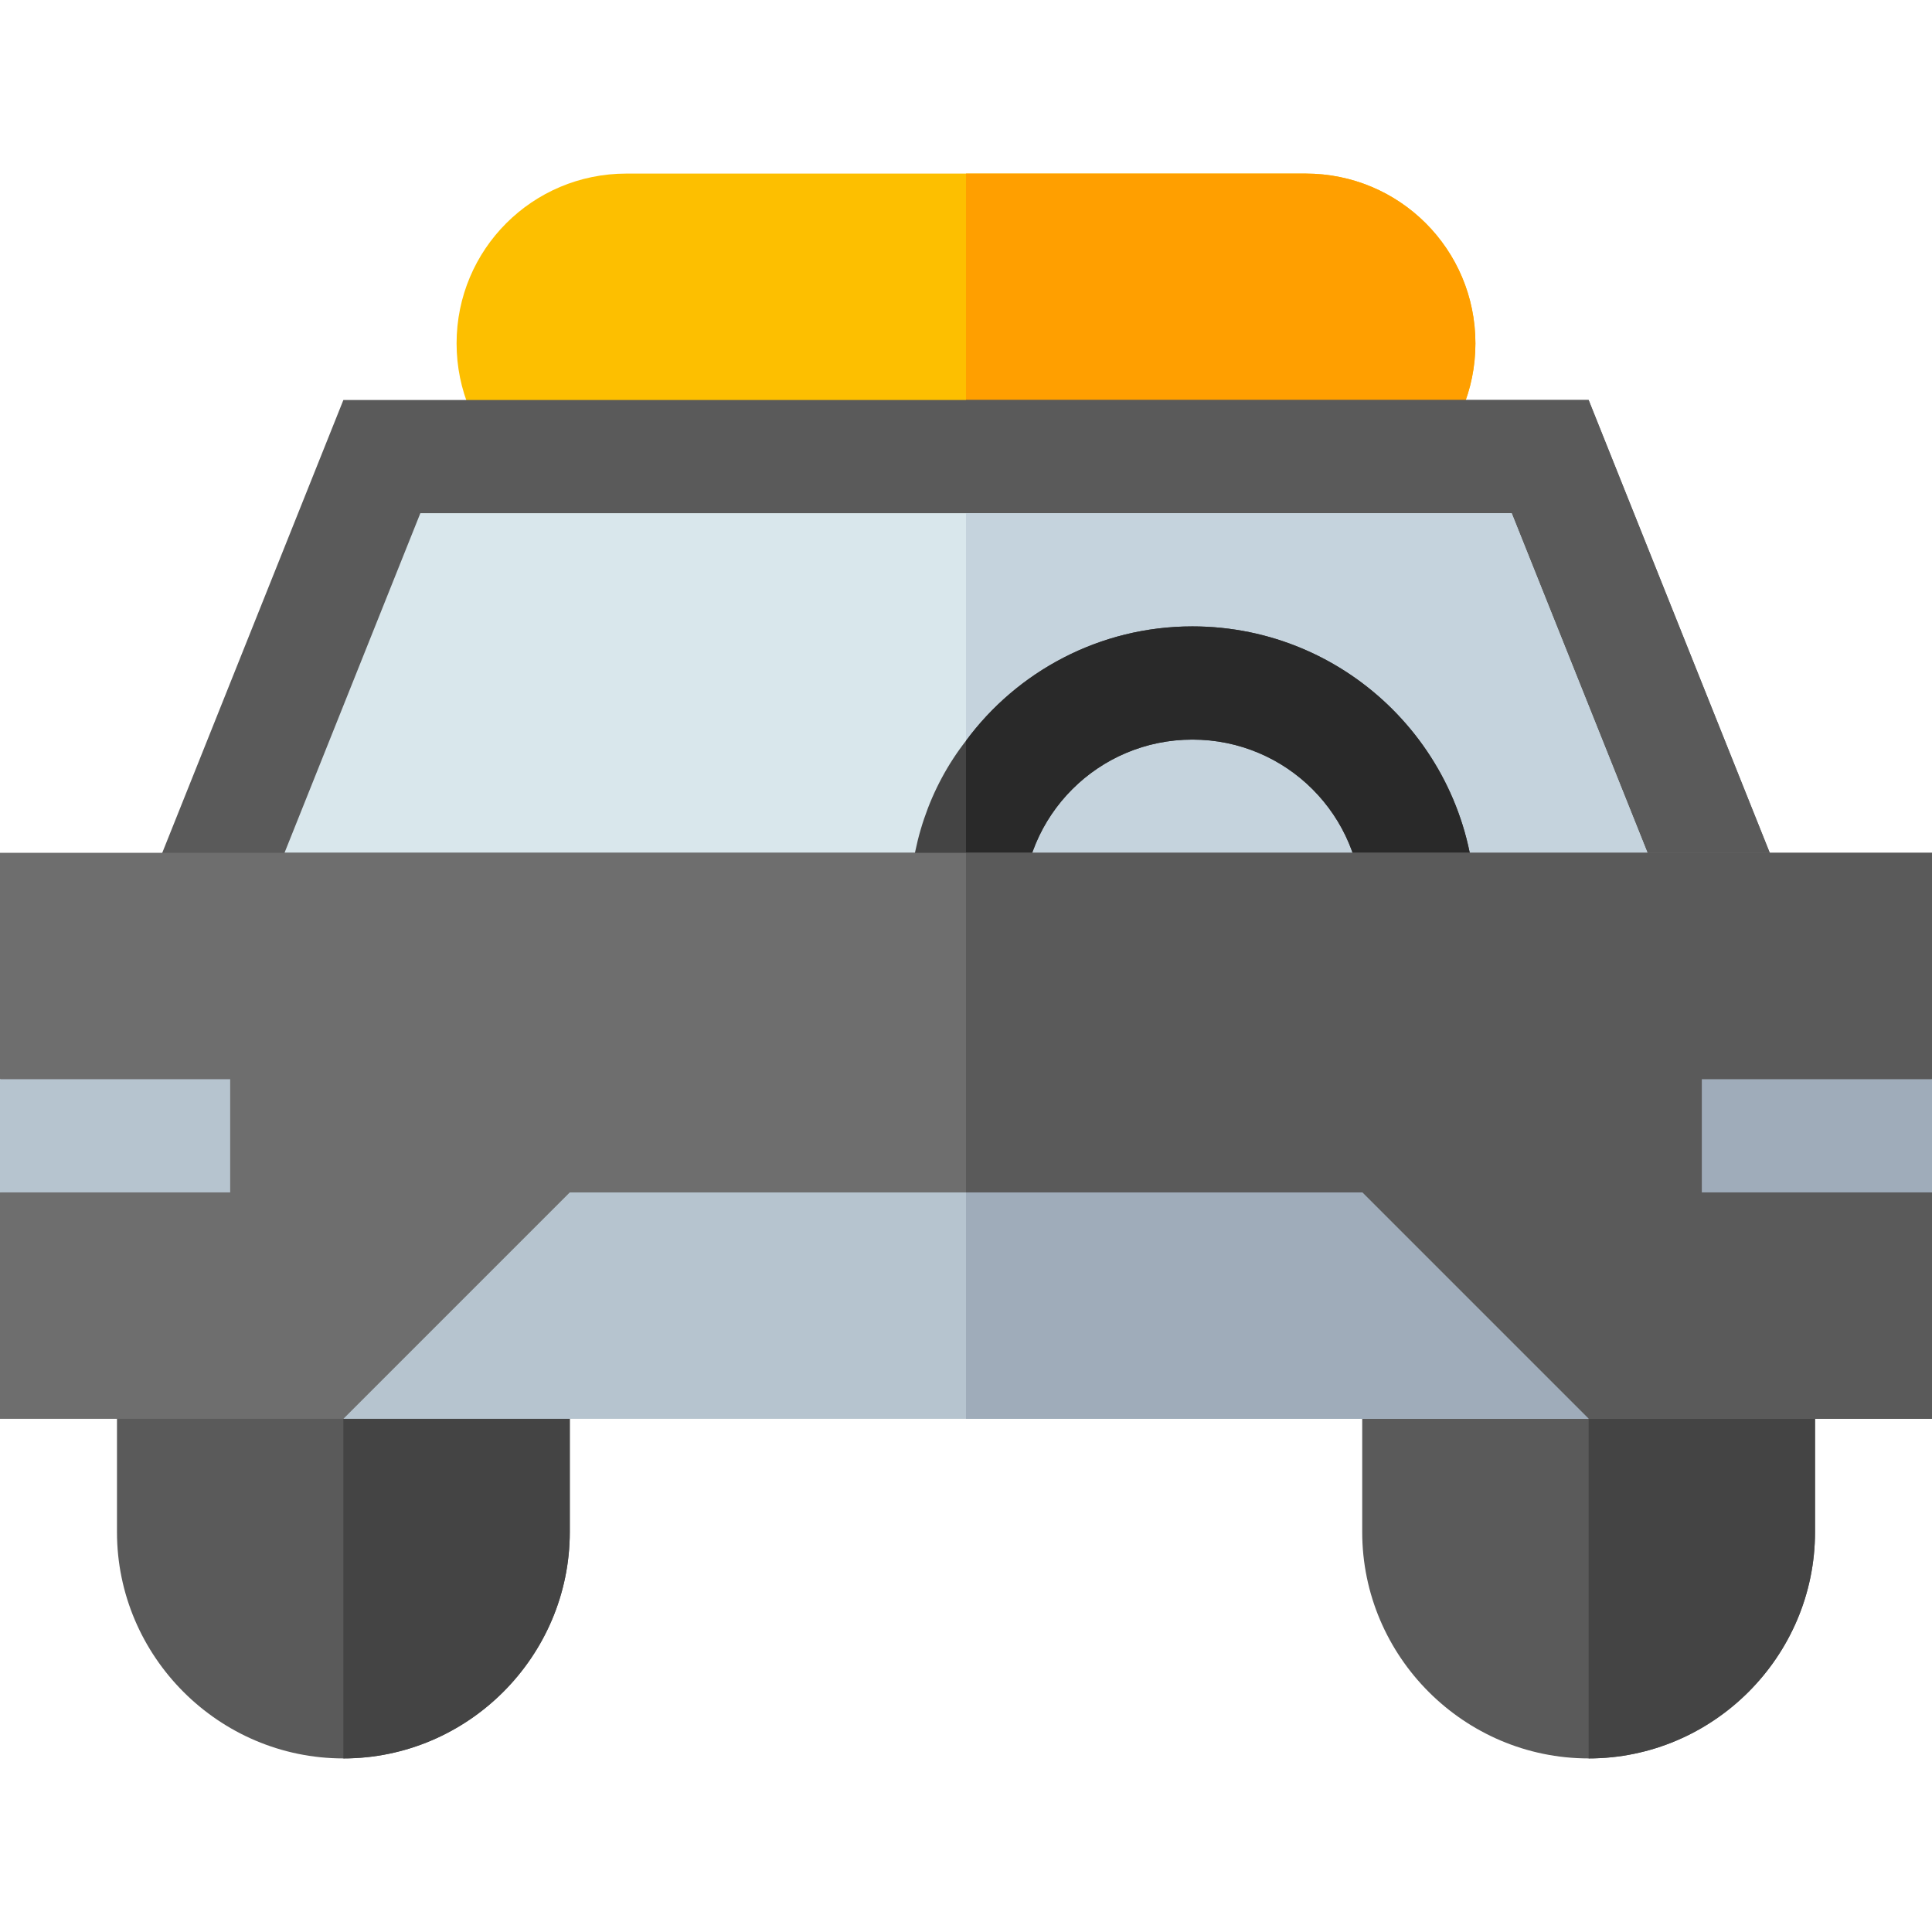 <svg viewBox="0 -46 512 512" xmlns="http://www.w3.org/2000/svg"><path d="m361 300v60c0 33 27 60 60 60s60-27 60-60v-60zm0 0" fill="#5a5a5a"/><path d="m481 300v60c0 33-27 60-60 60v-120zm0 0" fill="#444"/><path d="m31 300v60c0 33 27 60 60 60s60-27 60-60v-60zm0 0" fill="#5a5a5a"/><path d="m151 300v60c0 33-27 60-60 60v-120zm0 0" fill="#444"/><path d="m391 45c0 24.898-20.098 45-45 45h-180c-24.902 0-45-20.102-45-45 0-24.902 20.098-45 45-45h180c24.902 0 45 20.098 45 45zm0 0" fill="#fdbf00"/><path d="m346 90h-90v-90h90c24.902 0 45 20.098 45 45 0 24.898-20.098 45-45 45zm0 0" fill="#ff9f00"/><path d="m481 210h-450l60-150h330zm0 0" fill="#5a5a5a"/><path d="m481 210h-225v-150h165zm0 0" fill="#5a5a5a"/><path d="m436.602 180h-361.203l36-90h289.203zm0 0" fill="#d9e7ec"/><path d="m436.602 180h-180.602v-90h144.602zm0 0" fill="#c5d3dd"/><path d="m391 195h-30c0-24.902-20.098-45-45-45s-45 20.098-45 45h-30c0-16.801 5.398-32.402 15-44.699 13.5-18.301 35.398-30.301 60-30.301 41.398 0 75 33.602 75 75zm0 0" fill="#444"/><path d="m391 195h-30c0-24.902-20.098-45-45-45s-45 20.098-45 45h-15v-44.699c13.5-18.301 35.398-30.301 60-30.301 41.398 0 75 33.602 75 75zm0 0" fill="#292929"/><path d="m512 240-31 15 31 15v60h-91l-60-30h-210l-60 30h-91v-60l31-15-31-15v-60h512zm0 0" fill="#6e6e6e"/><path d="m512 240-31 15 31 15v60h-91l-60-30h-105v-120h256zm0 0" fill="#5a5a5a"/><path d="m451 240h61v30h-61zm0 0" fill="#9facba"/><path d="m0 240h61v30h-61zm0 0" fill="#b6c4cf"/><path d="m421 330h-330l60-60h210zm0 0" fill="#b6c4cf"/><path d="m361 270 60 60h-165v-60zm0 0" fill="#9facba"/></svg>